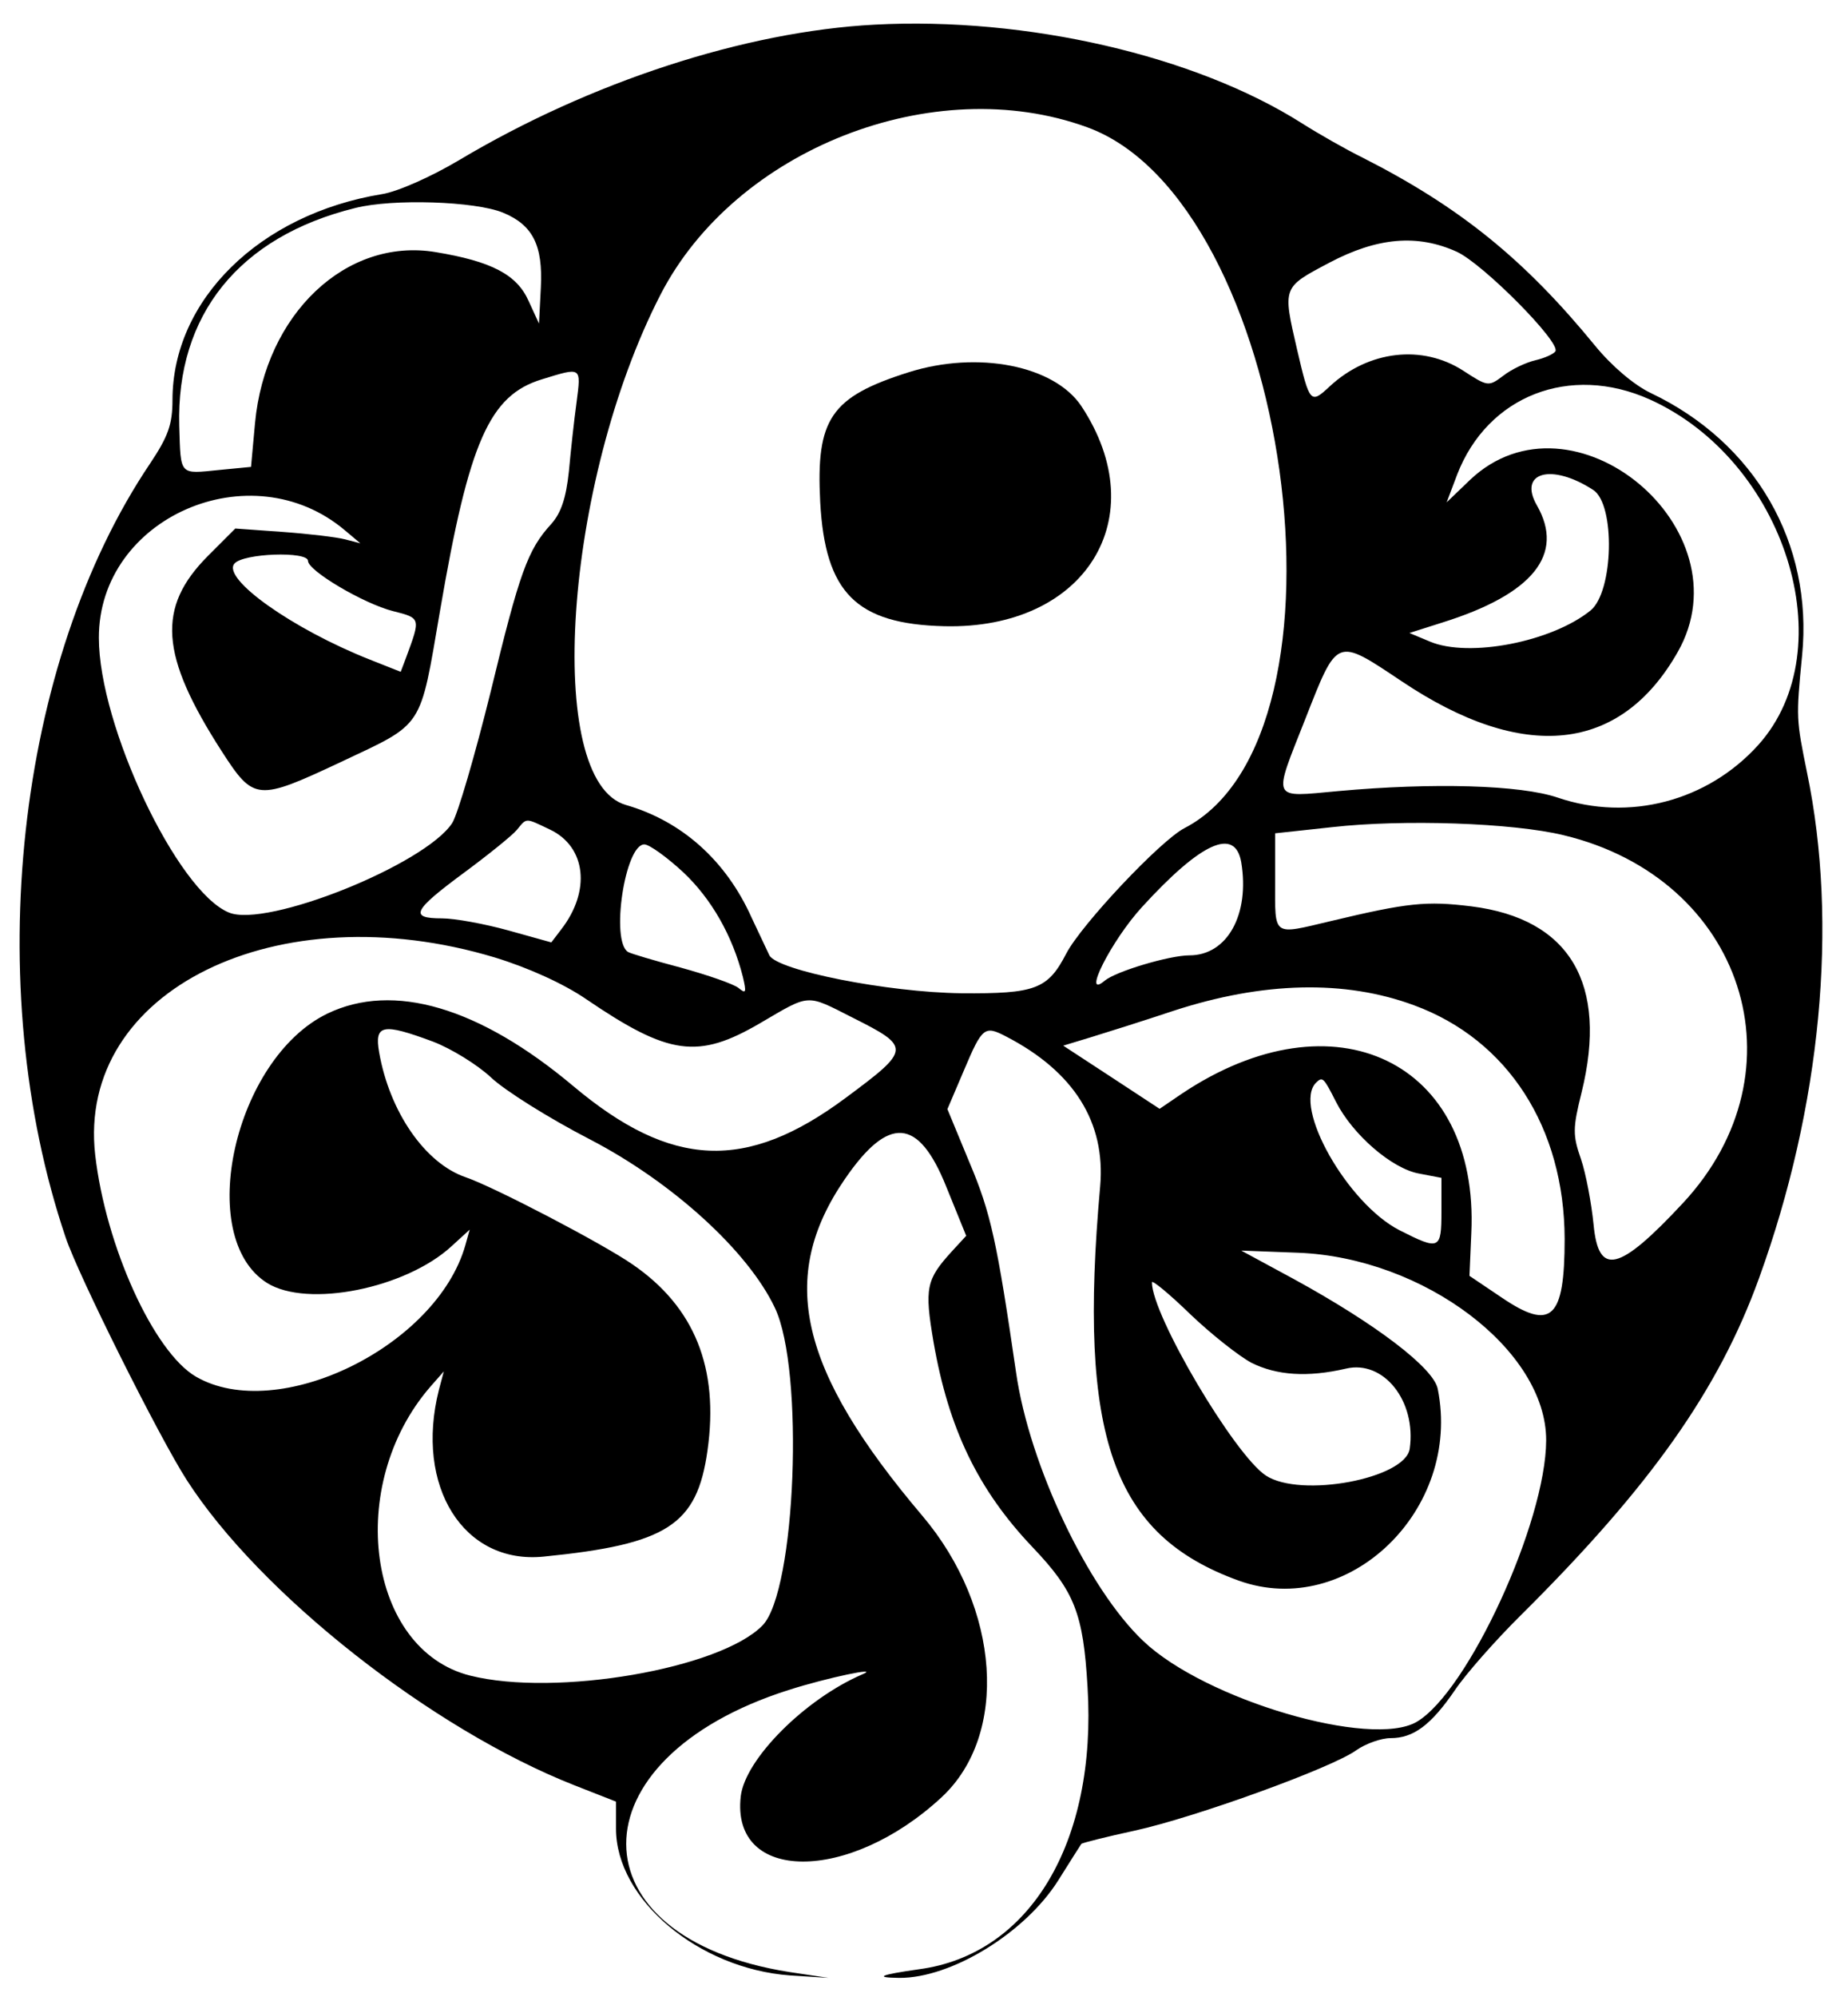 <?xml version="1.0" standalone="no"?>
<!DOCTYPE svg PUBLIC "-//W3C//DTD SVG 20010904//EN"
 "http://www.w3.org/TR/2001/REC-SVG-20010904/DTD/svg10.dtd">
<svg version="1.0" xmlns="http://www.w3.org/2000/svg"
 width="300pt" height="324pt" viewBox="0 0 300 324"
 preserveAspectRatio="xMidYMid meet">
<g transform="translate(0,324) scale(0.05,-0.05)"
fill="#000000" stroke="none">
<path d="M2840 6400 c-421 -22 -924 -186 -1350 -440 -91 -54 -199 -102 -250
-110 -397 -65 -680 -343 -680 -668 0 -79 -14 -118 -72 -205 -436 -646 -551
-1696 -275 -2512 41 -123 303 -647 393 -787 237 -369 796 -809 1259 -991 l135
-53 0 -88 c0 -229 267 -454 565 -476 l125 -8 -127 19 c-705 111 -707 691 -3
915 125 40 302 77 240 51 -186 -80 -381 -275 -395 -396 -32 -281 351 -282 652
-3 219 203 191 614 -62 913 -402 474 -471 774 -252 1093 142 207 239 200 329
-24 l65 -160 -46 -50 c-84 -92 -90 -119 -60 -295 49 -282 145 -480 322 -666
136 -143 164 -214 178 -453 31 -504 -187 -868 -547 -916 -127 -18 -148 -27
-64 -28 168 -1 407 145 515 315 39 62 73 116 76 120 3 3 81 23 174 43 196 43
641 204 719 261 30 21 80 39 111 39 74 0 131 42 209 156 35 52 132 162 215
244 420 417 641 730 772 1092 202 557 258 1151 156 1641 -35 173 -36 176 -16
380 36 365 -153 691 -492 852 -54 26 -126 87 -180 153 -229 280 -439 450 -754
610 -57 28 -146 79 -198 112 -347 220 -895 346 -1387 320z m690 -333 c659
-240 900 -1972 316 -2274 -78 -40 -335 -313 -384 -407 -60 -116 -100 -131
-341 -129 -240 3 -597 74 -623 123 -8 17 -34 72 -58 123 -83 185 -227 313
-408 365 -267 77 -201 1046 112 1655 243 473 887 726 1386 544z m-1897 -277
c97 -40 130 -106 123 -243 l-6 -117 -34 74 c-38 85 -120 128 -302 158 -290 48
-553 -201 -586 -555 l-13 -142 -103 -10 c-131 -13 -125 -20 -130 143 -10 360
194 614 571 707 122 31 390 22 480 -15z m3097 -127 c85 -39 338 -294 320 -323
-6 -9 -35 -22 -65 -29 -30 -7 -77 -29 -104 -50 -48 -36 -50 -36 -130 16 -133
86 -308 66 -434 -51 -62 -58 -65 -55 -106 121 -47 203 -47 200 104 280 157 83
287 94 415 36z m-2858 -488 c-8 -58 -19 -159 -25 -225 -9 -85 -25 -134 -57
-170 -77 -84 -103 -157 -197 -545 -51 -206 -107 -398 -125 -426 -89 -135 -603
-341 -725 -290 -168 69 -422 606 -422 891 -1 391 494 607 799 349 l50 -42 -50
13 c-27 7 -119 18 -203 24 l-153 11 -88 -88 c-168 -168 -157 -323 44 -635 104
-161 115 -162 386 -35 273 129 256 103 323 493 94 548 160 697 330 749 130 40
128 42 113 -74z m3484 9 c440 -198 633 -809 353 -1121 -165 -183 -420 -250
-652 -171 -121 41 -404 49 -712 21 -220 -20 -213 -35 -107 234 105 267 99 265
312 123 396 -266 711 -233 897 94 228 400 -342 873 -674 559 l-76 -73 34 90
c99 256 366 360 625 244z m-183 -294 c72 -47 66 -330 -9 -391 -126 -102 -395
-154 -521 -101 l-67 28 107 34 c294 92 398 221 307 380 -62 108 48 138 183 50z
m-4173 -230 c0 -32 181 -139 276 -163 91 -23 90 -22 42 -152 l-17 -45 -101 40
c-250 99 -480 262 -439 311 28 34 239 41 239 9z m786 -872 c117 -56 133 -199
36 -324 l-32 -42 -140 39 c-76 21 -173 39 -215 39 -107 0 -95 25 70 147 80 59
158 122 173 140 33 40 26 40 108 1z m3290 -18 c586 -140 789 -765 387 -1195
-207 -222 -273 -237 -289 -69 -7 70 -25 166 -41 213 -27 77 -27 100 2 216 87
353 -38 564 -358 604 -146 18 -206 12 -457 -48 -190 -45 -180 -52 -180 127 l0
158 185 20 c231 26 586 14 751 -26z m-1046 -88 c28 -169 -45 -302 -168 -302
-65 0 -239 -52 -275 -82 -77 -65 21 130 121 239 192 210 302 260 322 145z
m-1811 -33 c91 -86 159 -205 193 -339 12 -51 10 -56 -14 -36 -16 13 -100 42
-187 66 -87 23 -164 46 -172 51 -57 35 -10 349 53 349 16 0 73 -41 127 -91z
m-612 -276 c108 -33 223 -85 296 -135 269 -183 363 -196 565 -78 164 96 148
95 300 18 191 -96 190 -103 -23 -261 -322 -239 -565 -229 -884 39 -305 256
-584 338 -798 235 -302 -146 -432 -725 -196 -874 131 -82 451 -18 600 120 l58
53 -14 -50 c-93 -329 -609 -581 -875 -427 -137 80 -293 423 -327 720 -60 533
591 853 1298 640z m2984 -155 c305 -112 488 -397 489 -758 0 -260 -43 -300
-205 -190 l-104 70 6 139 c26 557 -445 783 -940 452 l-72 -49 -157 103 -156
102 89 27 c49 15 170 53 269 86 291 95 557 101 781 18z m-3185 -118 c60 -23
144 -75 188 -116 44 -42 189 -133 323 -202 267 -139 512 -362 599 -546 96
-202 68 -918 -40 -1030 -137 -141 -672 -233 -950 -163 -333 84 -406 617 -129
937 l44 50 -16 -60 c-79 -313 80 -567 340 -541 401 40 498 102 532 344 38 268
-42 466 -243 604 -98 68 -451 252 -542 283 -132 45 -247 212 -281 405 -16 91
11 96 175 35z m1860 17 c221 -114 324 -279 306 -486 -73 -813 40 -1132 450
-1280 354 -127 725 229 646 622 -13 68 -201 211 -468 357 l-170 92 185 -7
c409 -16 806 -317 805 -609 -1 -266 -254 -815 -420 -913 -148 -87 -687 71
-888 262 -179 169 -370 571 -413 871 -62 425 -82 518 -151 681 l-72 174 55
129 c58 137 66 143 135 107z m1072 -213 c54 -106 181 -216 269 -232 l73 -14 0
-109 c0 -124 -6 -127 -136 -61 -169 86 -348 402 -271 479 21 20 24 18 65 -63z
m-275 -846 c82 -41 182 -48 307 -19 122 29 229 -105 207 -260 -14 -97 -354
-161 -467 -87 -102 67 -370 520 -370 627 0 9 56 -37 124 -103 68 -65 158 -136
199 -158z"/>
<path d="M2950 5272 c-253 -80 -301 -151 -287 -421 16 -295 117 -396 403 -403
458 -11 684 352 445 714 -88 132 -336 181 -561 110z"/>
</g>
</svg>
